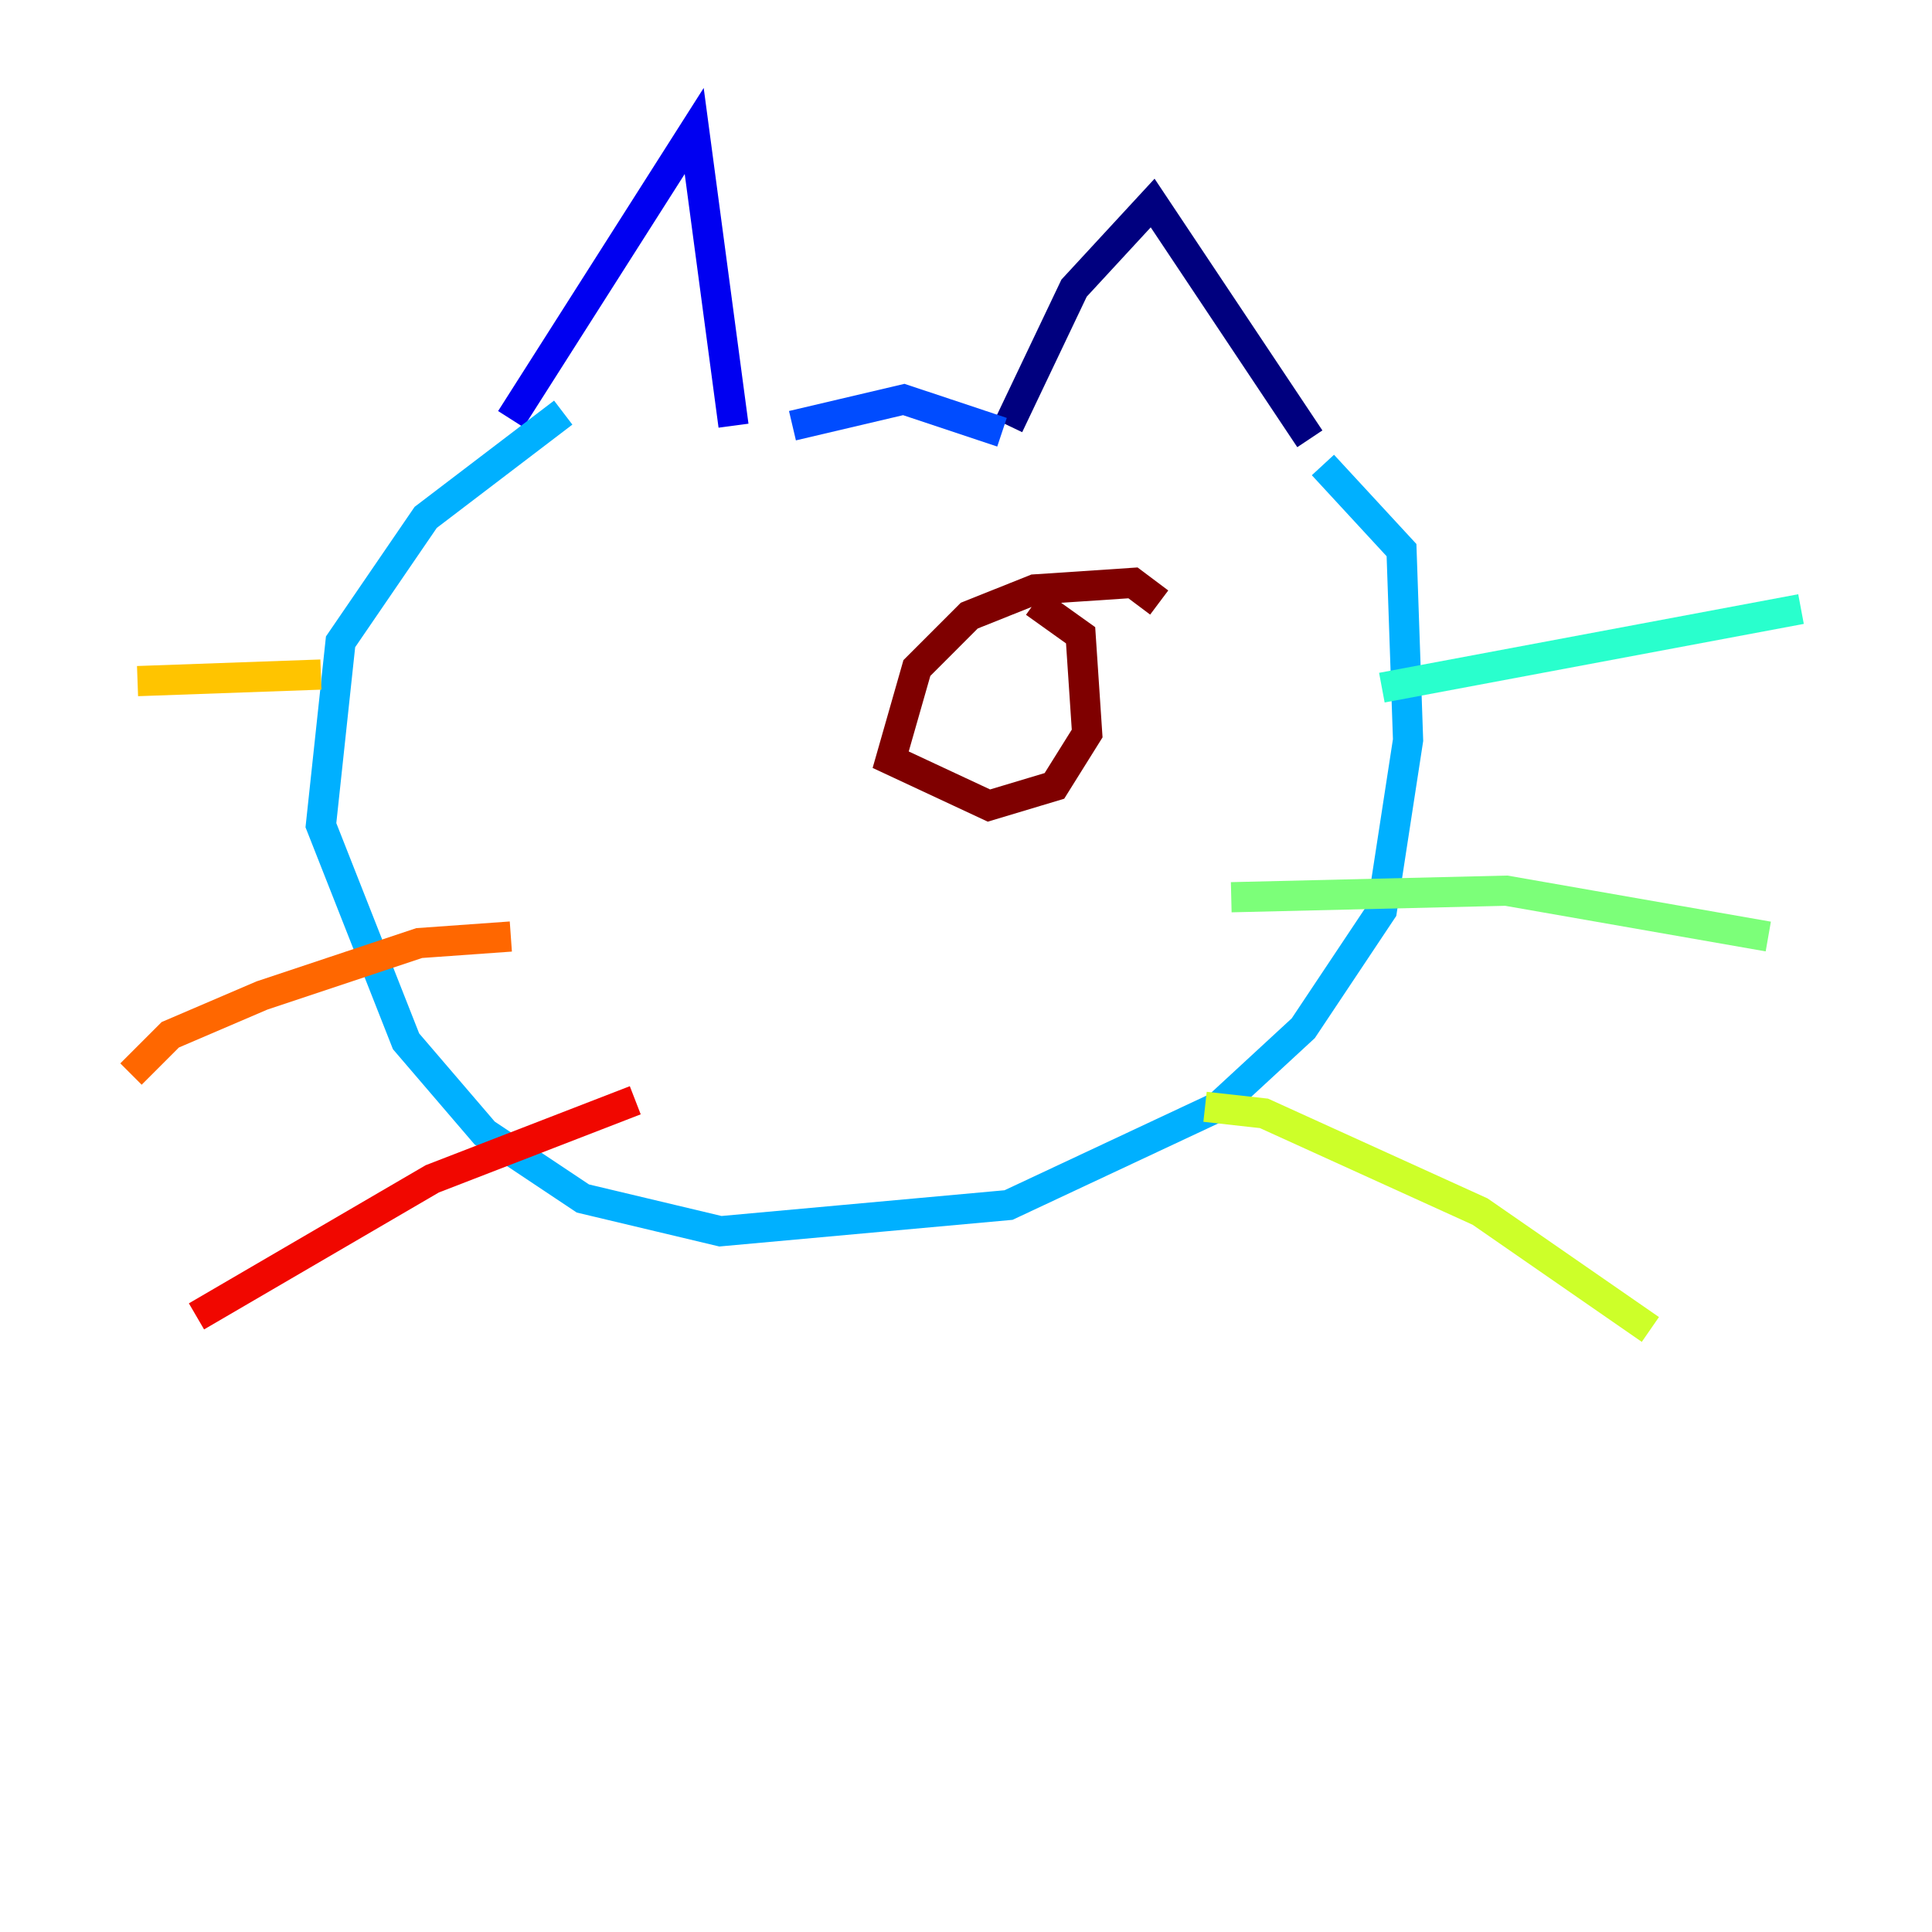 <?xml version="1.0" encoding="utf-8" ?>
<svg baseProfile="tiny" height="128" version="1.2" viewBox="0,0,128,128" width="128" xmlns="http://www.w3.org/2000/svg" xmlns:ev="http://www.w3.org/2001/xml-events" xmlns:xlink="http://www.w3.org/1999/xlink"><defs /><polyline fill="none" points="66.82,28.203 71.159,19.091 76.366,13.451 86.78,29.071" stroke="#00007f" stroke-width="2" /><polyline fill="none" points="48.597,28.203 45.993,8.678 33.844,27.77" stroke="#0000f1" stroke-width="2" /><polyline fill="none" points="66.386,28.637 59.878,26.468 52.502,28.203" stroke="#004cff" stroke-width="2" /><polyline fill="none" points="37.315,27.336 28.203,34.278 22.563,42.522 21.261,54.671 26.902,68.99 32.108,75.064 38.617,79.403 47.729,81.573 66.82,79.837 80.705,73.329 86.346,68.122 91.552,60.312 93.288,49.031 92.854,36.447 87.647,30.807" stroke="#00b0ff" stroke-width="2" /><polyline fill="none" points="91.552,45.559 119.322,40.352" stroke="#29ffcd" stroke-width="2" /><polyline fill="none" points="81.573,59.444 99.797,59.01 117.153,62.047" stroke="#7cff79" stroke-width="2" /><polyline fill="none" points="79.837,73.329 83.742,73.763 98.061,80.271 109.342,88.081" stroke="#cdff29" stroke-width="2" /><polyline fill="none" points="21.261,44.691 9.112,45.125" stroke="#ffc400" stroke-width="2" /><polyline fill="none" points="33.844,62.047 27.77,62.481 17.356,65.953 11.281,68.556 8.678,71.159" stroke="#ff6700" stroke-width="2" /><polyline fill="none" points="42.088,72.895 28.637,78.102 13.017,87.214" stroke="#f10700" stroke-width="2" /><polyline fill="none" points="76.8,39.919 75.064,38.617 68.556,39.051 64.217,40.786 60.746,44.258 59.01,50.332 65.519,53.37 69.858,52.068 72.027,48.597 71.593,42.088 68.556,39.919" stroke="#7f0000" stroke-width="2" /></svg>